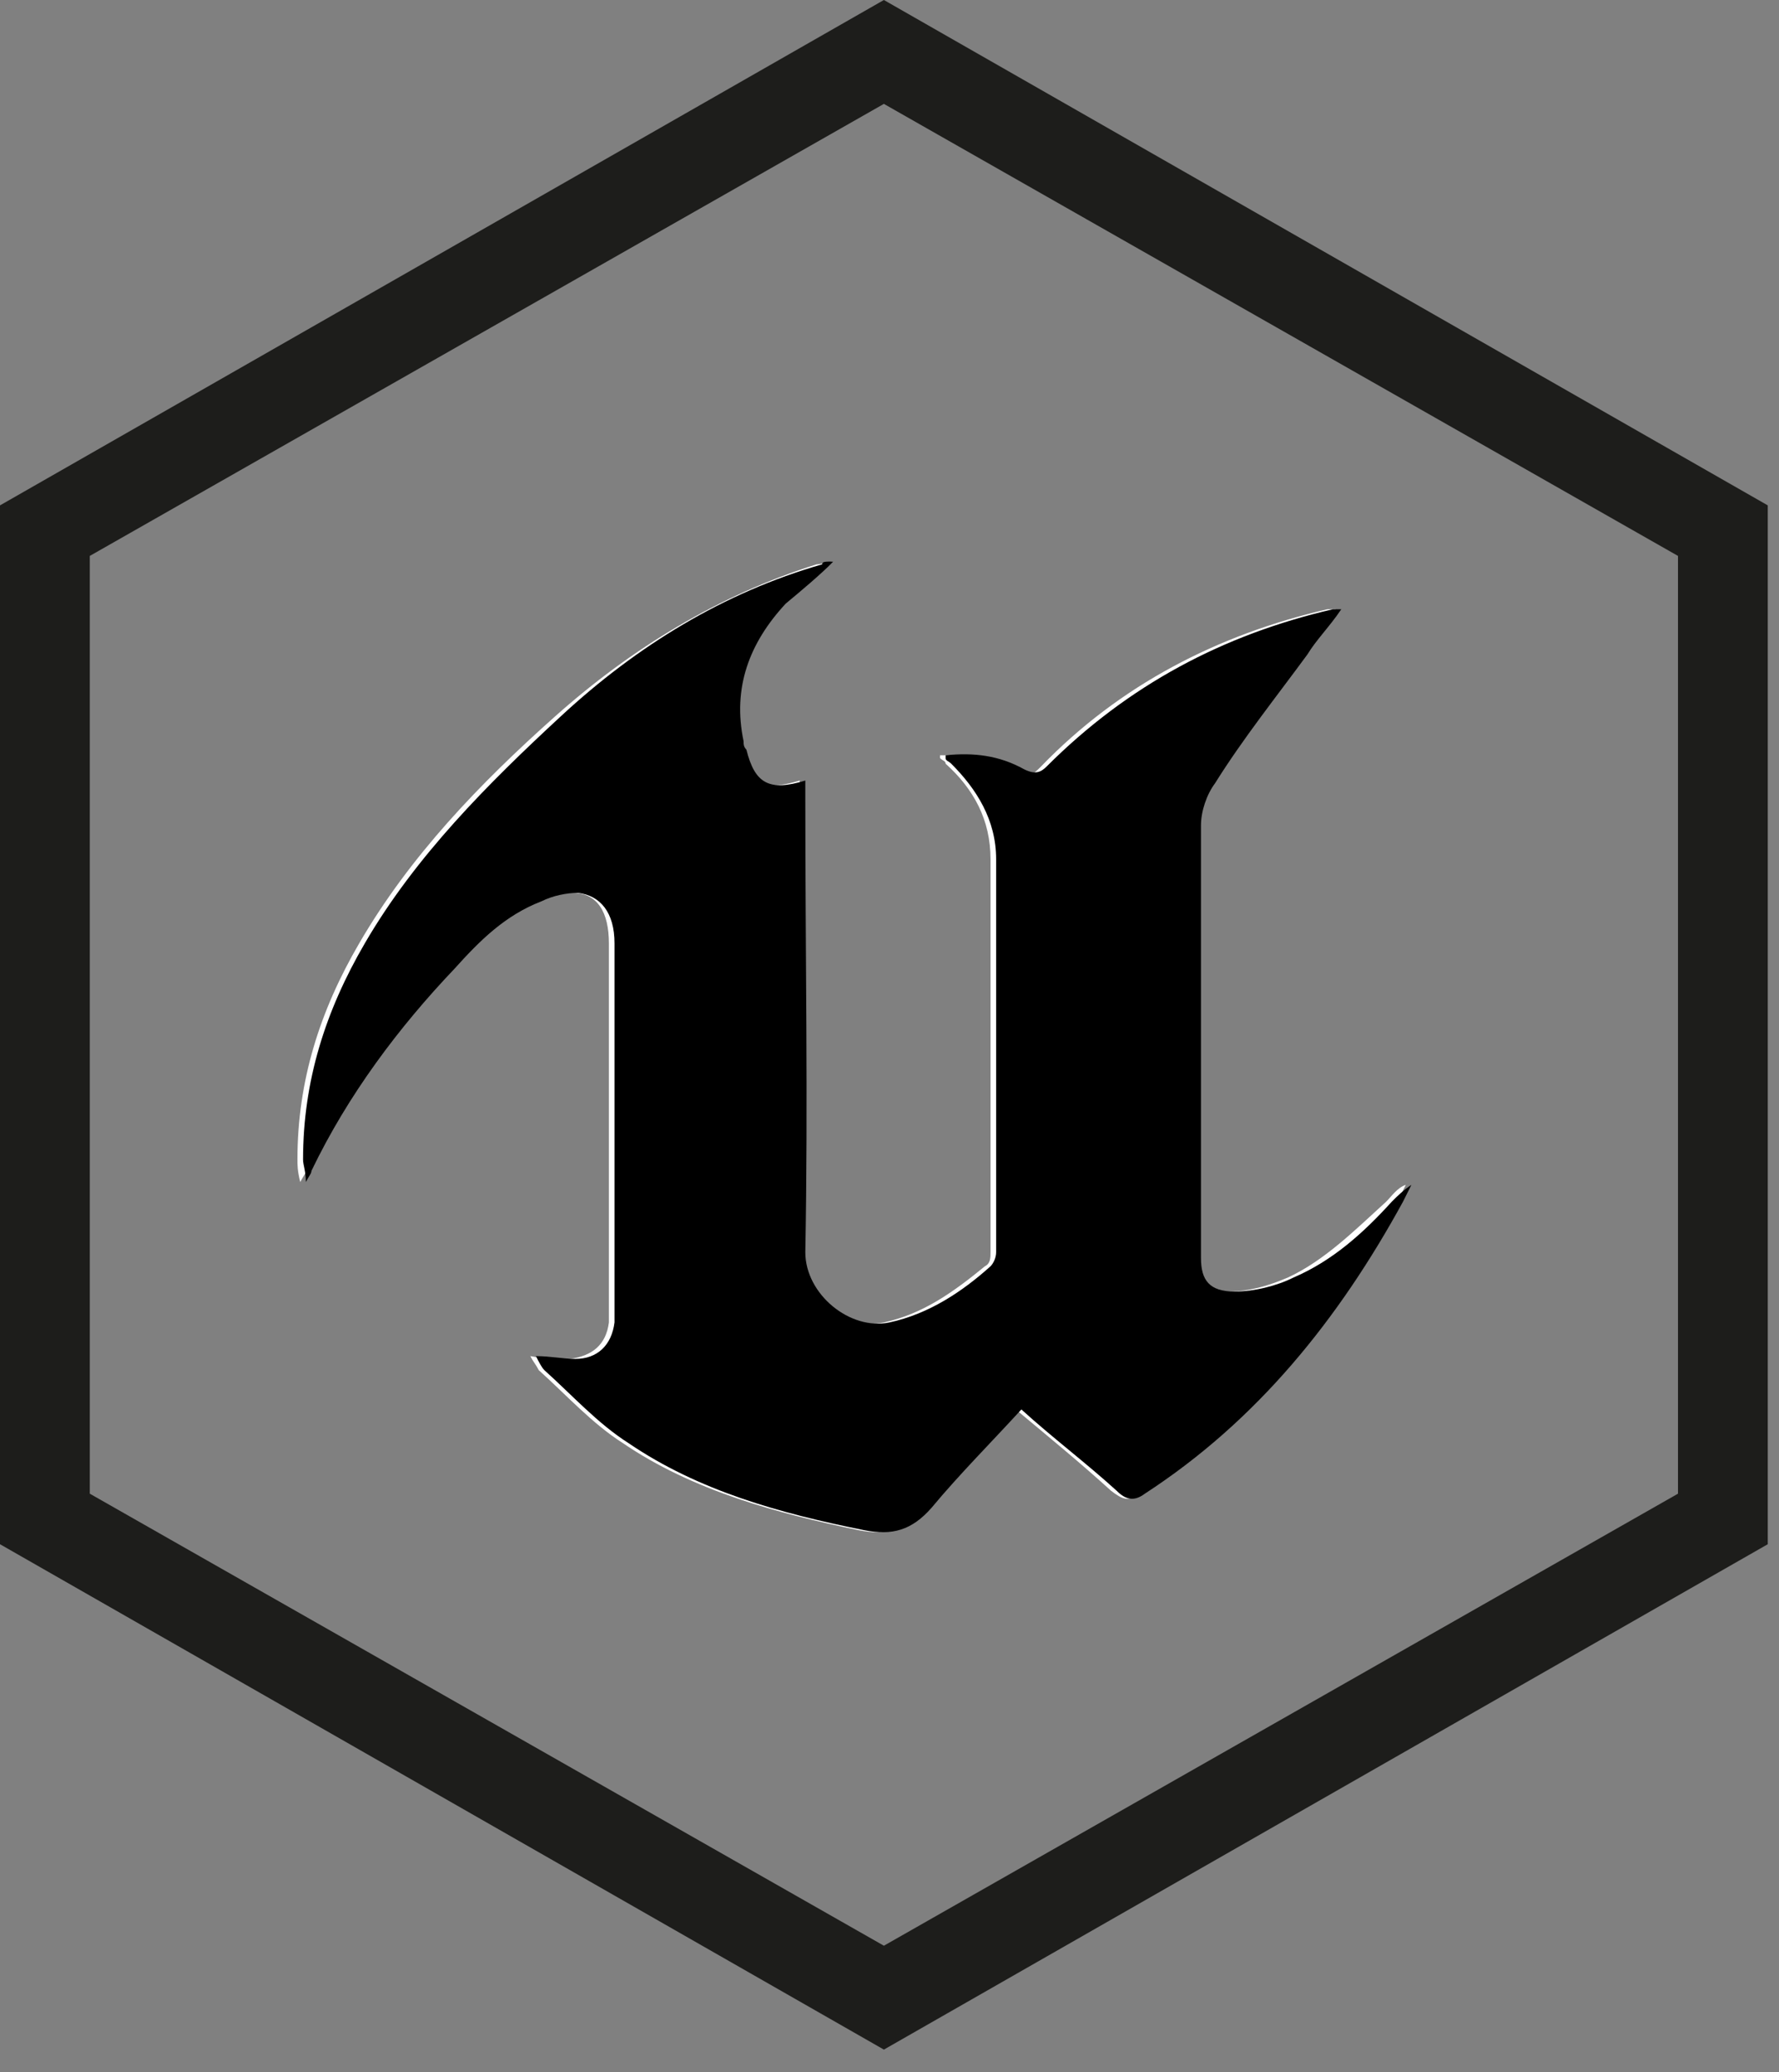 <?xml version="1.0" encoding="UTF-8" standalone="no"?>
<!-- Generator: Adobe Illustrator 22.0.1, SVG Export Plug-In . SVG Version: 6.00 Build 0)  -->

<svg
   xmlns:dc="http://purl.org/dc/elements/1.1/"
   xmlns:cc="http://creativecommons.org/ns#"
   xmlns:rdf="http://www.w3.org/1999/02/22-rdf-syntax-ns#"
   xmlns:svg="http://www.w3.org/2000/svg"
   xmlns="http://www.w3.org/2000/svg"
   xmlns:sodipodi="http://sodipodi.sourceforge.net/DTD/sodipodi-0.dtd"
   xmlns:inkscape="http://www.inkscape.org/namespaces/inkscape"
   version="1.1"
   id="Laag_1"
   x="0px"
   y="0px"
   viewBox="0 0 63.4 73.8"
   xml:space="preserve"
   sodipodi:docname="SR_SDK_icons_Unreal.svg"
   inkscape:version="0.92.5 (2060ec1f9f, 2020-04-08)"
   width="63.4"
   height="73.8"><rect x="0" y="0" width="63.4" height="73.8" fill="#808080" stroke="none"/><defs
   id="defs49" /><sodipodi:namedview
   pagecolor="#ffffff"
   bordercolor="#666666"
   borderopacity="1"
   objecttolerance="10"
   gridtolerance="10"
   guidetolerance="10"
   inkscape:pageopacity="0"
   inkscape:pageshadow="2"
   inkscape:window-width="1075"
   inkscape:window-height="1008"
   id="namedview47"
   showgrid="false"
   inkscape:zoom="1.3493289"
   inkscape:cx="110.64784"
   inkscape:cy="-35.351358"
   inkscape:window-x="835"
   inkscape:window-y="0"
   inkscape:window-maximized="0"
   inkscape:current-layer="Laag_1"
   fit-margin-top="0"
   fit-margin-left="0"
   fit-margin-right="0"
   fit-margin-bottom="0" />
<style
   type="text/css"
   id="style2">
	.st0{fill:#1D1D1B;}
	.st1{fill:#FFFFFF;}
</style>


<path
   class="st0"
   d="M 63,18 31.5,0 0,18 0,55 31.5,73 63,55 Z M 31.5,69.3 3.2,53.2 3.2,19.8 31.5,3.7 59.8,19.8 59.8,53.2 z"
   id="path20"
   inkscape:connector-curvature="0"
   style="fill:#1d1d1b" />
<g
   id="MrdTl8.tif"
   transform="translate(-285.6,-212.5)">
	<g
   id="g26">
		<path
   class="st1"
   d="m 315.3,232.5 c 0,0 -0.1,-0.1 0,0 -0.2,0 -0.4,0.1 -0.6,0.1 -3.5,1.1 -6.6,3 -9.3,5.4 -2.7,2.4 -5.2,5 -7,8.1 -1.4,2.4 -2.2,4.9 -2.2,7.7 0,0.2 0,0.4 0.1,0.8 0.1,-0.2 0.2,-0.3 0.2,-0.4 1.3,-2.7 3,-5 5.1,-7.2 0.9,-1 1.9,-1.9 3.1,-2.4 0.4,-0.2 0.9,-0.3 1.3,-0.3 0.9,0 1.3,0.7 1.3,1.8 0,4.3 0,8.6 0,12.9 0,0.2 0,0.4 0,0.6 -0.1,0.8 -0.6,1.2 -1.4,1.3 -0.4,0 -0.9,0 -1.4,-0.1 0.1,0.2 0.2,0.3 0.3,0.5 1,0.9 1.9,1.9 3,2.6 2.5,1.7 5.5,2.5 8.4,3.1 1,0.2 1.7,0 2.4,-0.8 1,-1.2 2.1,-2.3 3.2,-3.5 1.2,1 2.3,1.9 3.4,2.9 0.4,0.3 0.6,0.4 1,0.1 4,-2.6 7,-6.2 9.2,-10.4 0.1,-0.2 0.2,-0.4 0.3,-0.6 -0.3,0.1 -0.5,0.4 -0.7,0.6 -1.1,1 -2.2,2.1 -3.5,2.7 -0.7,0.3 -1.4,0.5 -2.1,0.5 -0.9,0 -1.2,-0.4 -1.2,-1.2 0,-5.1 0,-10.3 0,-15.4 0,-0.5 0.2,-1.1 0.5,-1.5 1.1,-1.6 2.2,-3.1 3.3,-4.6 0.4,-0.5 0.8,-1 1.2,-1.6 -0.2,0 -0.2,0 -0.3,0 -3.9,0.9 -7.4,2.7 -10.2,5.6 -0.3,0.3 -0.4,0.4 -0.8,0.1 -0.9,-0.5 -1.8,-0.5 -2.8,-0.5 0,0.1 0,0.1 0,0.1 0.1,0.1 0.2,0.1 0.2,0.2 1,0.9 1.6,2 1.6,3.4 0,4.7 0,9.4 0,14 0,0.2 0,0.4 -0.2,0.5 -1.1,0.9 -2.2,1.7 -3.6,2 -1.4,0.3 -3,-0.9 -3,-2.5 0.1,-5.4 0,-10.8 0,-16.1 0,-0.2 0,-0.4 0,-0.7 -1.3,0.4 -1.8,0.1 -2.1,-1.1 0,-0.1 0,-0.2 -0.1,-0.3 -0.4,-1.9 0.2,-3.5 1.5,-4.9 0.7,-0.5 1.3,-1 1.9,-1.5 z"
   id="path22"
   inkscape:connector-curvature="0"
   style="fill:#ffffff" />
		<path
   d="m 315.3,232.5 c -0.5,0.5 -1.1,1 -1.7,1.5 -1.3,1.4 -1.9,3 -1.5,4.9 0,0.1 0,0.2 0.1,0.3 0.3,1.2 0.8,1.5 2.1,1.1 0,0.2 0,0.4 0,0.7 0,5.4 0.1,10.8 0,16.1 0,1.5 1.6,2.8 3,2.5 1.4,-0.3 2.6,-1.1 3.6,-2 0.1,-0.1 0.2,-0.3 0.2,-0.5 0,-4.7 0,-9.4 0,-14 0,-1.4 -0.7,-2.5 -1.6,-3.4 -0.1,-0.1 -0.2,-0.1 -0.2,-0.2 0,0 0,0 0,-0.1 1,-0.1 1.9,0 2.8,0.5 0.4,0.2 0.6,0.1 0.8,-0.1 2.9,-2.9 6.3,-4.7 10.2,-5.6 0.1,0 0.1,0 0.3,0 -0.4,0.6 -0.9,1.1 -1.2,1.6 -1.1,1.5 -2.3,3 -3.3,4.6 -0.3,0.4 -0.5,1 -0.5,1.5 0,5.1 0,10.3 0,15.4 0,0.8 0.3,1.2 1.2,1.2 0.7,0 1.5,-0.2 2.1,-0.5 1.4,-0.6 2.5,-1.6 3.5,-2.7 0.2,-0.2 0.4,-0.4 0.7,-0.6 -0.1,0.2 -0.2,0.4 -0.3,0.6 -2.3,4.2 -5.2,7.8 -9.2,10.4 -0.4,0.3 -0.7,0.2 -1,-0.1 -1.1,-1 -2.3,-1.9 -3.4,-2.9 -1.1,1.2 -2.2,2.3 -3.2,3.5 -0.7,0.8 -1.4,1 -2.4,0.8 -3,-0.6 -5.9,-1.4 -8.4,-3.1 -1.1,-0.7 -2,-1.7 -3,-2.6 -0.1,-0.1 -0.2,-0.3 -0.3,-0.5 0.5,0 1,0.1 1.4,0.1 0.8,0 1.3,-0.5 1.4,-1.3 0,-0.2 0,-0.4 0,-0.6 0,-4.3 0,-8.6 0,-12.9 0,-1.1 -0.5,-1.7 -1.3,-1.8 -0.4,0 -0.9,0.1 -1.3,0.3 -1.3,0.5 -2.2,1.4 -3.1,2.4 -2,2.1 -3.8,4.5 -5.1,7.2 0,0.1 -0.1,0.2 -0.2,0.4 0,-0.4 -0.1,-0.6 -0.1,-0.8 0,-2.8 0.8,-5.3 2.2,-7.7 1.8,-3.1 4.4,-5.7 7,-8.1 2.7,-2.5 5.8,-4.4 9.3,-5.4 0,-0.1 0.1,-0.1 0.4,-0.1 -0.1,-0.1 0,0 0,0 z"
   id="path24"
   inkscape:connector-curvature="0" />
	</g>
</g>




</svg>